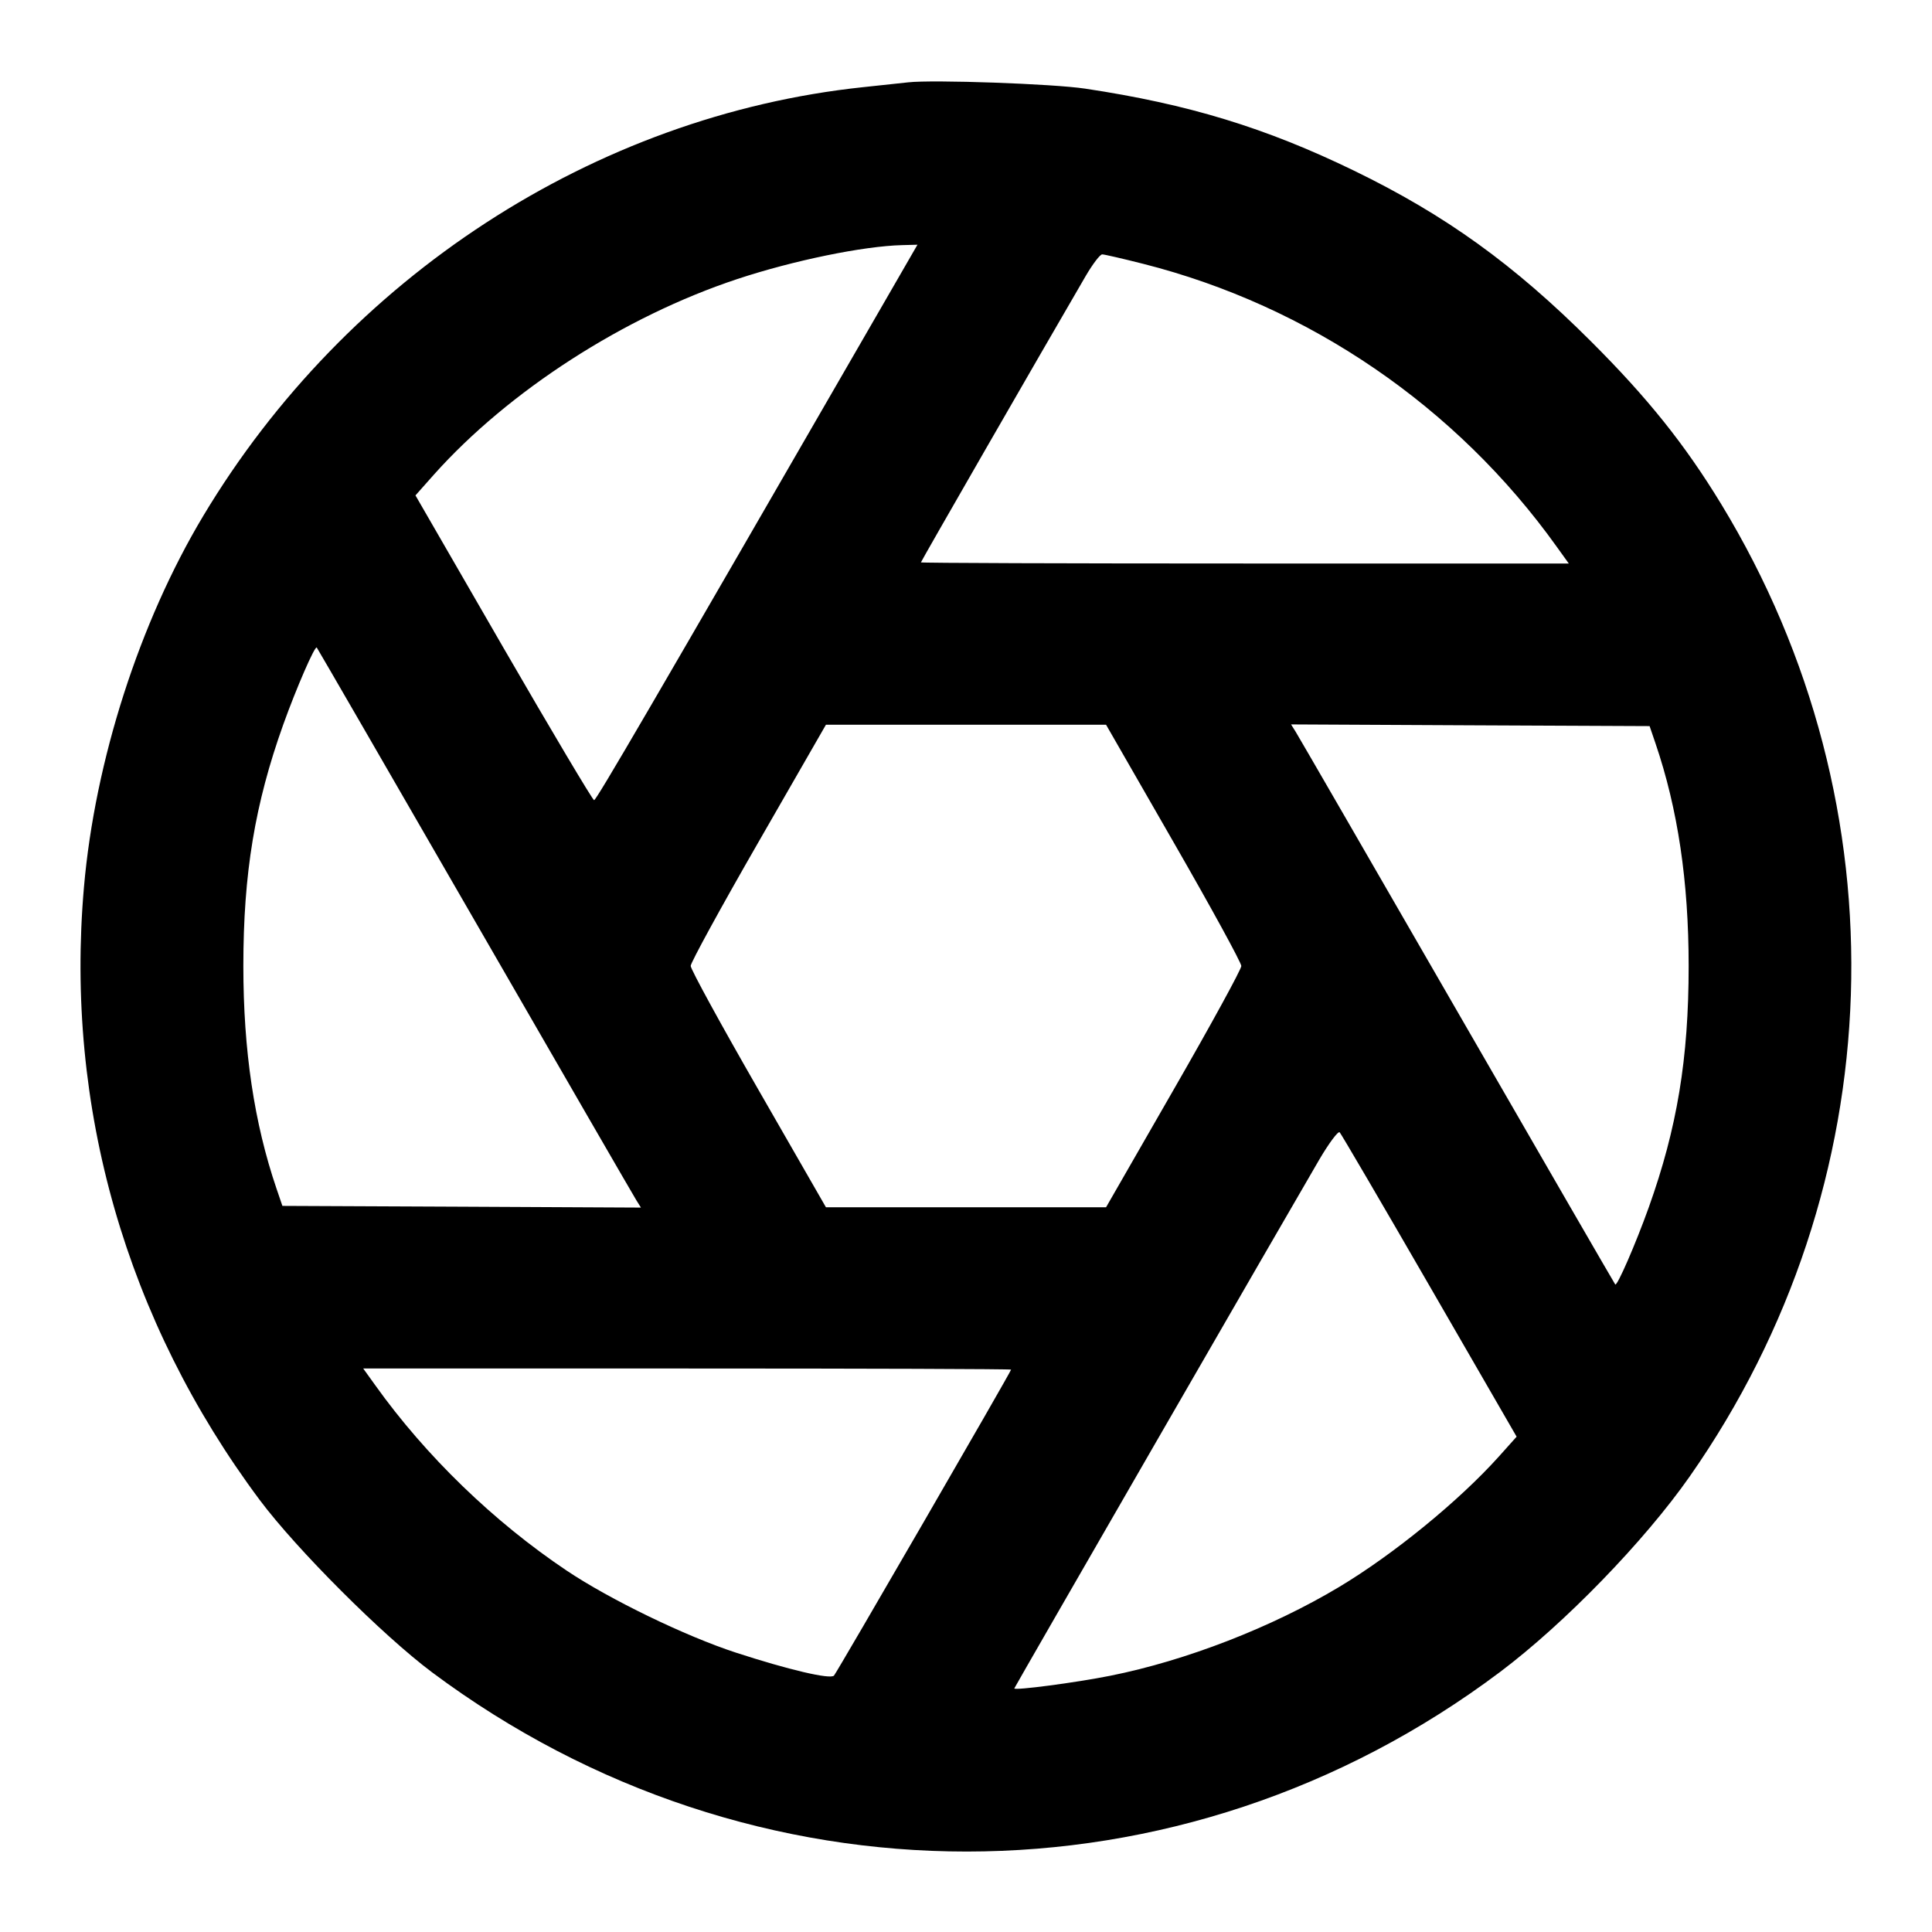 <svg fill="none" stroke="currentColor" stroke-linecap="round" stroke-linejoin="round" stroke-width="2" viewBox="0 0 24 24" xmlns="http://www.w3.org/2000/svg"><path d="M11.280 1.023 C 11.203 1.032,10.951 1.059,10.720 1.083 C 7.388 1.436,4.302 3.442,2.524 6.410 C 1.732 7.732,1.180 9.450,1.043 11.020 C 0.804 13.750,1.567 16.409,3.226 18.633 C 3.686 19.248,4.752 20.314,5.367 20.774 C 9.347 23.744,14.677 23.743,18.634 20.770 C 19.435 20.168,20.428 19.145,20.991 18.340 C 23.518 14.729,23.670 10.024,21.382 6.263 C 20.930 5.521,20.469 4.944,19.762 4.239 C 18.807 3.285,17.955 2.671,16.820 2.120 C 15.722 1.587,14.764 1.294,13.480 1.101 C 13.083 1.041,11.588 0.988,11.280 1.023 M10.941 3.830 C 8.065 8.813,7.408 9.940,7.380 9.940 C 7.363 9.940,6.856 9.088,6.254 8.047 L 5.161 6.154 5.390 5.896 C 6.318 4.857,7.755 3.931,9.160 3.466 C 9.855 3.236,10.723 3.057,11.208 3.045 L 11.397 3.040 10.941 3.830 M14.200 3.277 C 16.264 3.800,18.095 5.053,19.337 6.790 L 19.488 7.000 15.464 7.000 C 13.251 7.000,11.440 6.994,11.440 6.986 C 11.440 6.974,12.896 4.443,13.486 3.430 C 13.573 3.281,13.665 3.160,13.692 3.160 C 13.718 3.160,13.947 3.213,14.200 3.277 M5.899 11.440 C 6.971 13.299,7.874 14.861,7.905 14.910 L 7.962 15.001 5.735 14.990 L 3.508 14.980 3.435 14.766 C 3.157 13.950,3.023 13.048,3.023 12.000 C 3.023 10.850,3.166 9.987,3.519 9.000 C 3.681 8.548,3.912 8.017,3.935 8.044 C 3.943 8.053,4.827 9.581,5.899 11.440 M14.580 10.465 C 15.042 11.268,15.420 11.959,15.420 12.000 C 15.420 12.041,15.042 12.732,14.580 13.535 L 13.740 14.997 12.000 14.997 L 10.260 14.997 9.420 13.535 C 8.958 12.732,8.580 12.041,8.580 11.999 C 8.580 11.958,8.958 11.267,9.420 10.464 L 10.260 9.003 12.000 9.003 L 13.740 9.003 14.580 10.465 M20.565 9.234 C 20.843 10.050,20.977 10.952,20.977 12.000 C 20.977 13.150,20.834 14.013,20.481 15.000 C 20.319 15.452,20.088 15.983,20.065 15.956 C 20.057 15.947,19.173 14.419,18.101 12.560 C 17.029 10.701,16.126 9.139,16.095 9.090 L 16.038 8.999 18.265 9.010 L 20.492 9.020 20.565 9.234 M17.758 15.974 L 18.840 17.847 18.619 18.094 C 18.126 18.643,17.311 19.309,16.635 19.714 C 15.797 20.216,14.733 20.629,13.791 20.817 C 13.366 20.902,12.600 21.003,12.600 20.974 C 12.600 20.964,15.996 15.076,16.388 14.406 C 16.509 14.200,16.623 14.047,16.642 14.066 C 16.660 14.085,17.163 14.943,17.758 15.974 M12.560 17.014 C 12.560 17.038,10.395 20.778,10.360 20.815 C 10.313 20.864,9.797 20.743,9.140 20.529 C 8.513 20.324,7.576 19.870,7.040 19.511 C 6.134 18.904,5.289 18.086,4.663 17.210 L 4.512 17.000 8.536 17.000 C 10.749 17.000,12.560 17.006,12.560 17.014 " stroke="none" fill-rule="evenodd" fill="black"></path></svg>